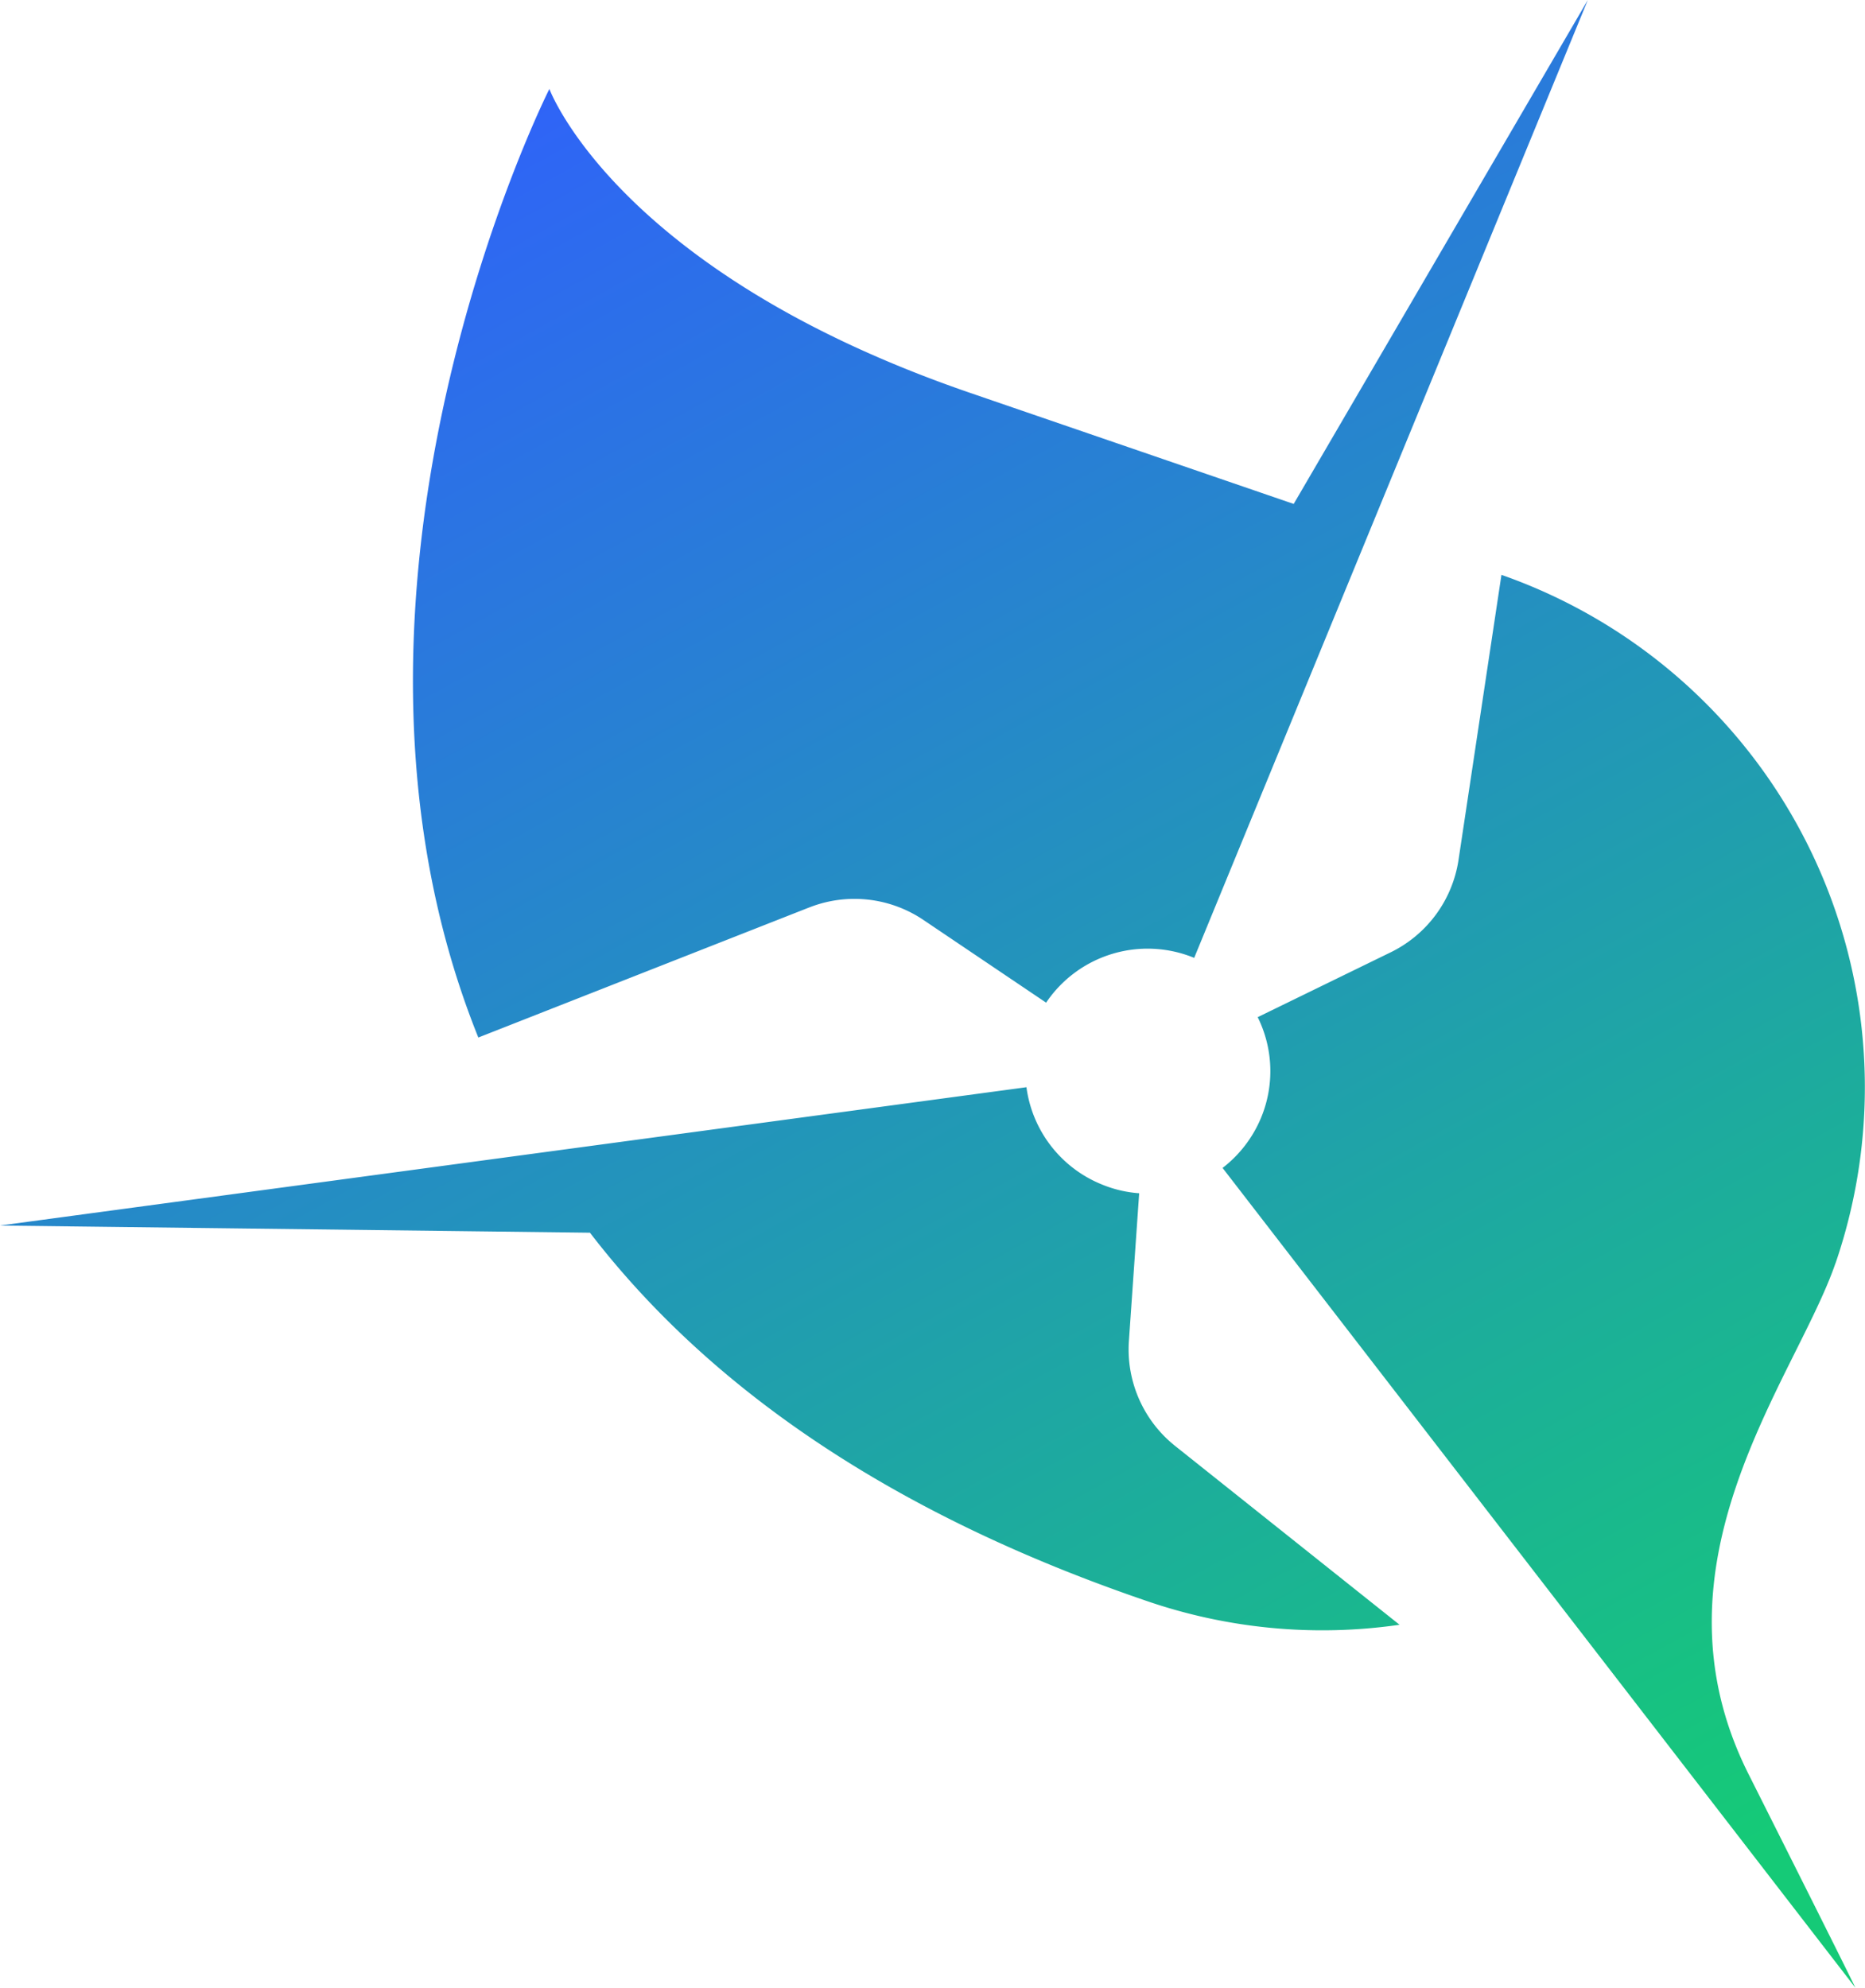 <svg xmlns="http://www.w3.org/2000/svg" xmlns:xlink="http://www.w3.org/1999/xlink" viewBox="0 0 296.87 316.41">
  <defs>
    <style>
      .cls-3 {
        fill: url(#linear-gradient);
      }
    </style>
    <linearGradient id="linear-gradient" x1="76.17" y1="311.38" x2="245.14" y2="5.37" gradientTransform="matrix(1, 0, 0, -1, 0, 318)" gradientUnits="userSpaceOnUse">
      <stop offset="0" stop-color="#3060fc"/>
      <stop offset="1" stop-color="#15ca77"/>
    </linearGradient>
  </defs>
  <g id="Layer_2" data-name="Layer 2">
    <g id="Layer_1-2" data-name="Layer 1">
      <g id="Layer_2-2" data-name="Layer 2">
        <g id="Layer_2-2-2" data-name="Layer 2-2">
          <g id="Layer_1-2-2" data-name="Layer 1-2">
            <path class="cls-3" d="M128.82,144.45,76.14,165.16c-28.8-71.55,11.31-151,11.31-151s10.73,29.07,67,48.39l51.48,17.67L252.75,0,190.09,152.48a19.48,19.48,0,0,0-23.57,7.13L147,146.45a19.64,19.64,0,0,0-18.17-2Zm52.5,45.5a19.14,19.14,0,0,1-6-1.43,19.47,19.47,0,0,1-11.93-15.45L0,195.09l93.91,1.14c17.84,23.22,45.84,44,88.49,58.58a86,86,0,0,0,40.38,3.83l-35.73-28.47a19.65,19.65,0,0,1-7.35-16.73L181.33,190Zm110.85,11.17A86.42,86.42,0,0,0,239,91.51l-6.83,45.36a19.62,19.62,0,0,1-10.81,14.73L200.2,161.92a19.35,19.35,0,0,1,.54,16,19.55,19.55,0,0,1-6.13,8L295.33,316.41s-.09-.36-17-34,7.57-63,13.85-81.35Z"/>
          </g>
        </g>
      </g>
    </g>
  </g>
</svg>
